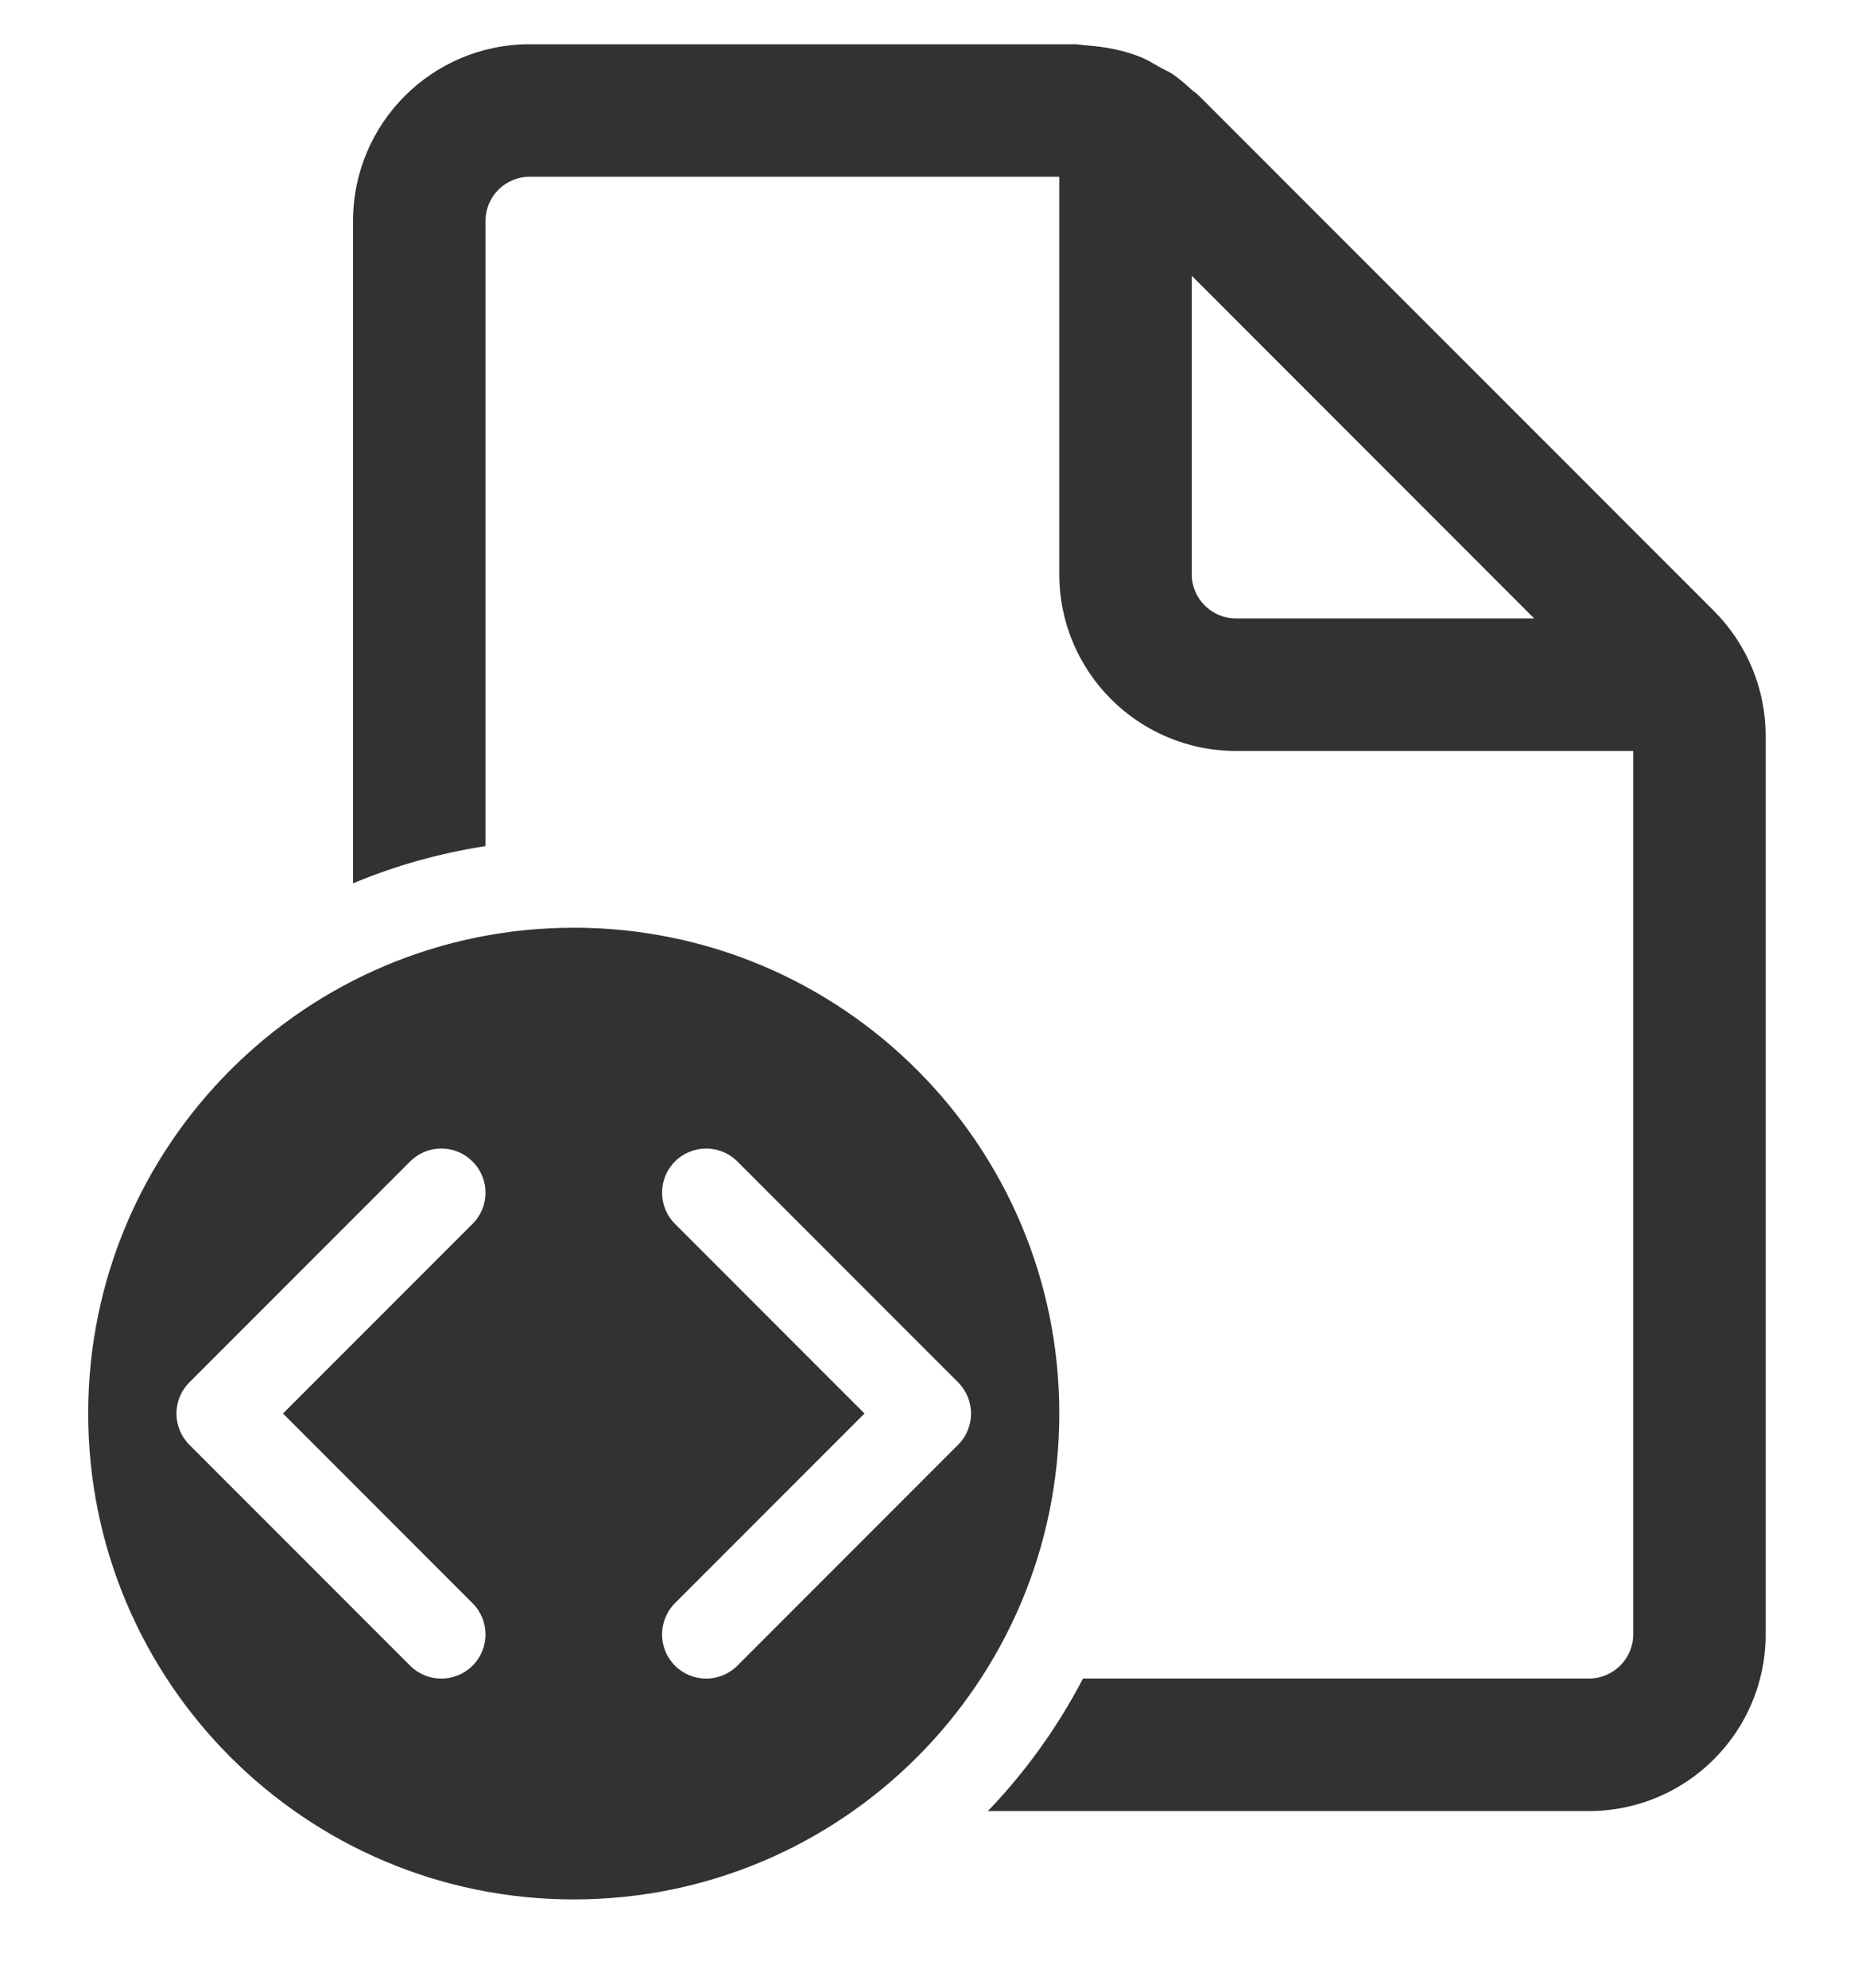 <svg width="14" height="15" viewBox="0 0 14 15" fill="none" xmlns="http://www.w3.org/2000/svg">
<path d="M12.333 12.334C12.333 12.517 12.183 12.667 11.999 12.667H8.178C7.986 13.035 7.744 13.371 7.46 13.667H11.999C12.735 13.667 13.333 13.07 13.333 12.334V5.553C13.333 5.199 13.192 4.86 12.942 4.61L9.056 0.725C9.046 0.715 9.035 0.706 9.024 0.697C9.015 0.691 9.007 0.685 8.999 0.678C8.952 0.635 8.905 0.593 8.853 0.558C8.836 0.547 8.818 0.538 8.8 0.529C8.789 0.523 8.778 0.518 8.768 0.513C8.757 0.506 8.746 0.5 8.735 0.494C8.699 0.473 8.662 0.452 8.624 0.435C8.493 0.381 8.351 0.353 8.208 0.343C8.195 0.342 8.182 0.341 8.169 0.339C8.151 0.336 8.133 0.334 8.114 0.334H3.999C3.263 0.334 2.666 0.931 2.666 1.667V6.666C2.982 6.534 3.317 6.439 3.666 6.385V1.667C3.666 1.484 3.815 1.334 3.999 1.334H7.999V4.334C7.999 5.07 8.597 5.667 9.333 5.667H12.333V12.334ZM8.999 2.081L11.585 4.667H9.333C9.149 4.667 8.999 4.517 8.999 4.334V2.081ZM4.333 14.334C2.308 14.334 0.666 12.692 0.666 10.667C0.666 8.642 2.308 7.001 4.333 7.001C6.358 7.001 7.999 8.642 7.999 10.667C7.999 12.692 6.358 14.334 4.333 14.334ZM3.568 9.236C3.699 9.106 3.699 8.895 3.568 8.765C3.438 8.635 3.227 8.635 3.097 8.765L1.43 10.432C1.3 10.562 1.3 10.773 1.43 10.903L3.097 12.57C3.227 12.7 3.438 12.7 3.568 12.57C3.699 12.44 3.699 12.229 3.568 12.098L2.137 10.667L3.568 9.236ZM5.097 8.765C4.967 8.895 4.967 9.106 5.097 9.236L6.528 10.667L5.097 12.098C4.967 12.229 4.967 12.44 5.097 12.57C5.227 12.7 5.438 12.7 5.568 12.57L7.235 10.903C7.365 10.773 7.365 10.562 7.235 10.432L5.568 8.765C5.438 8.635 5.227 8.635 5.097 8.765Z" fill="#323232"/>
</svg>
